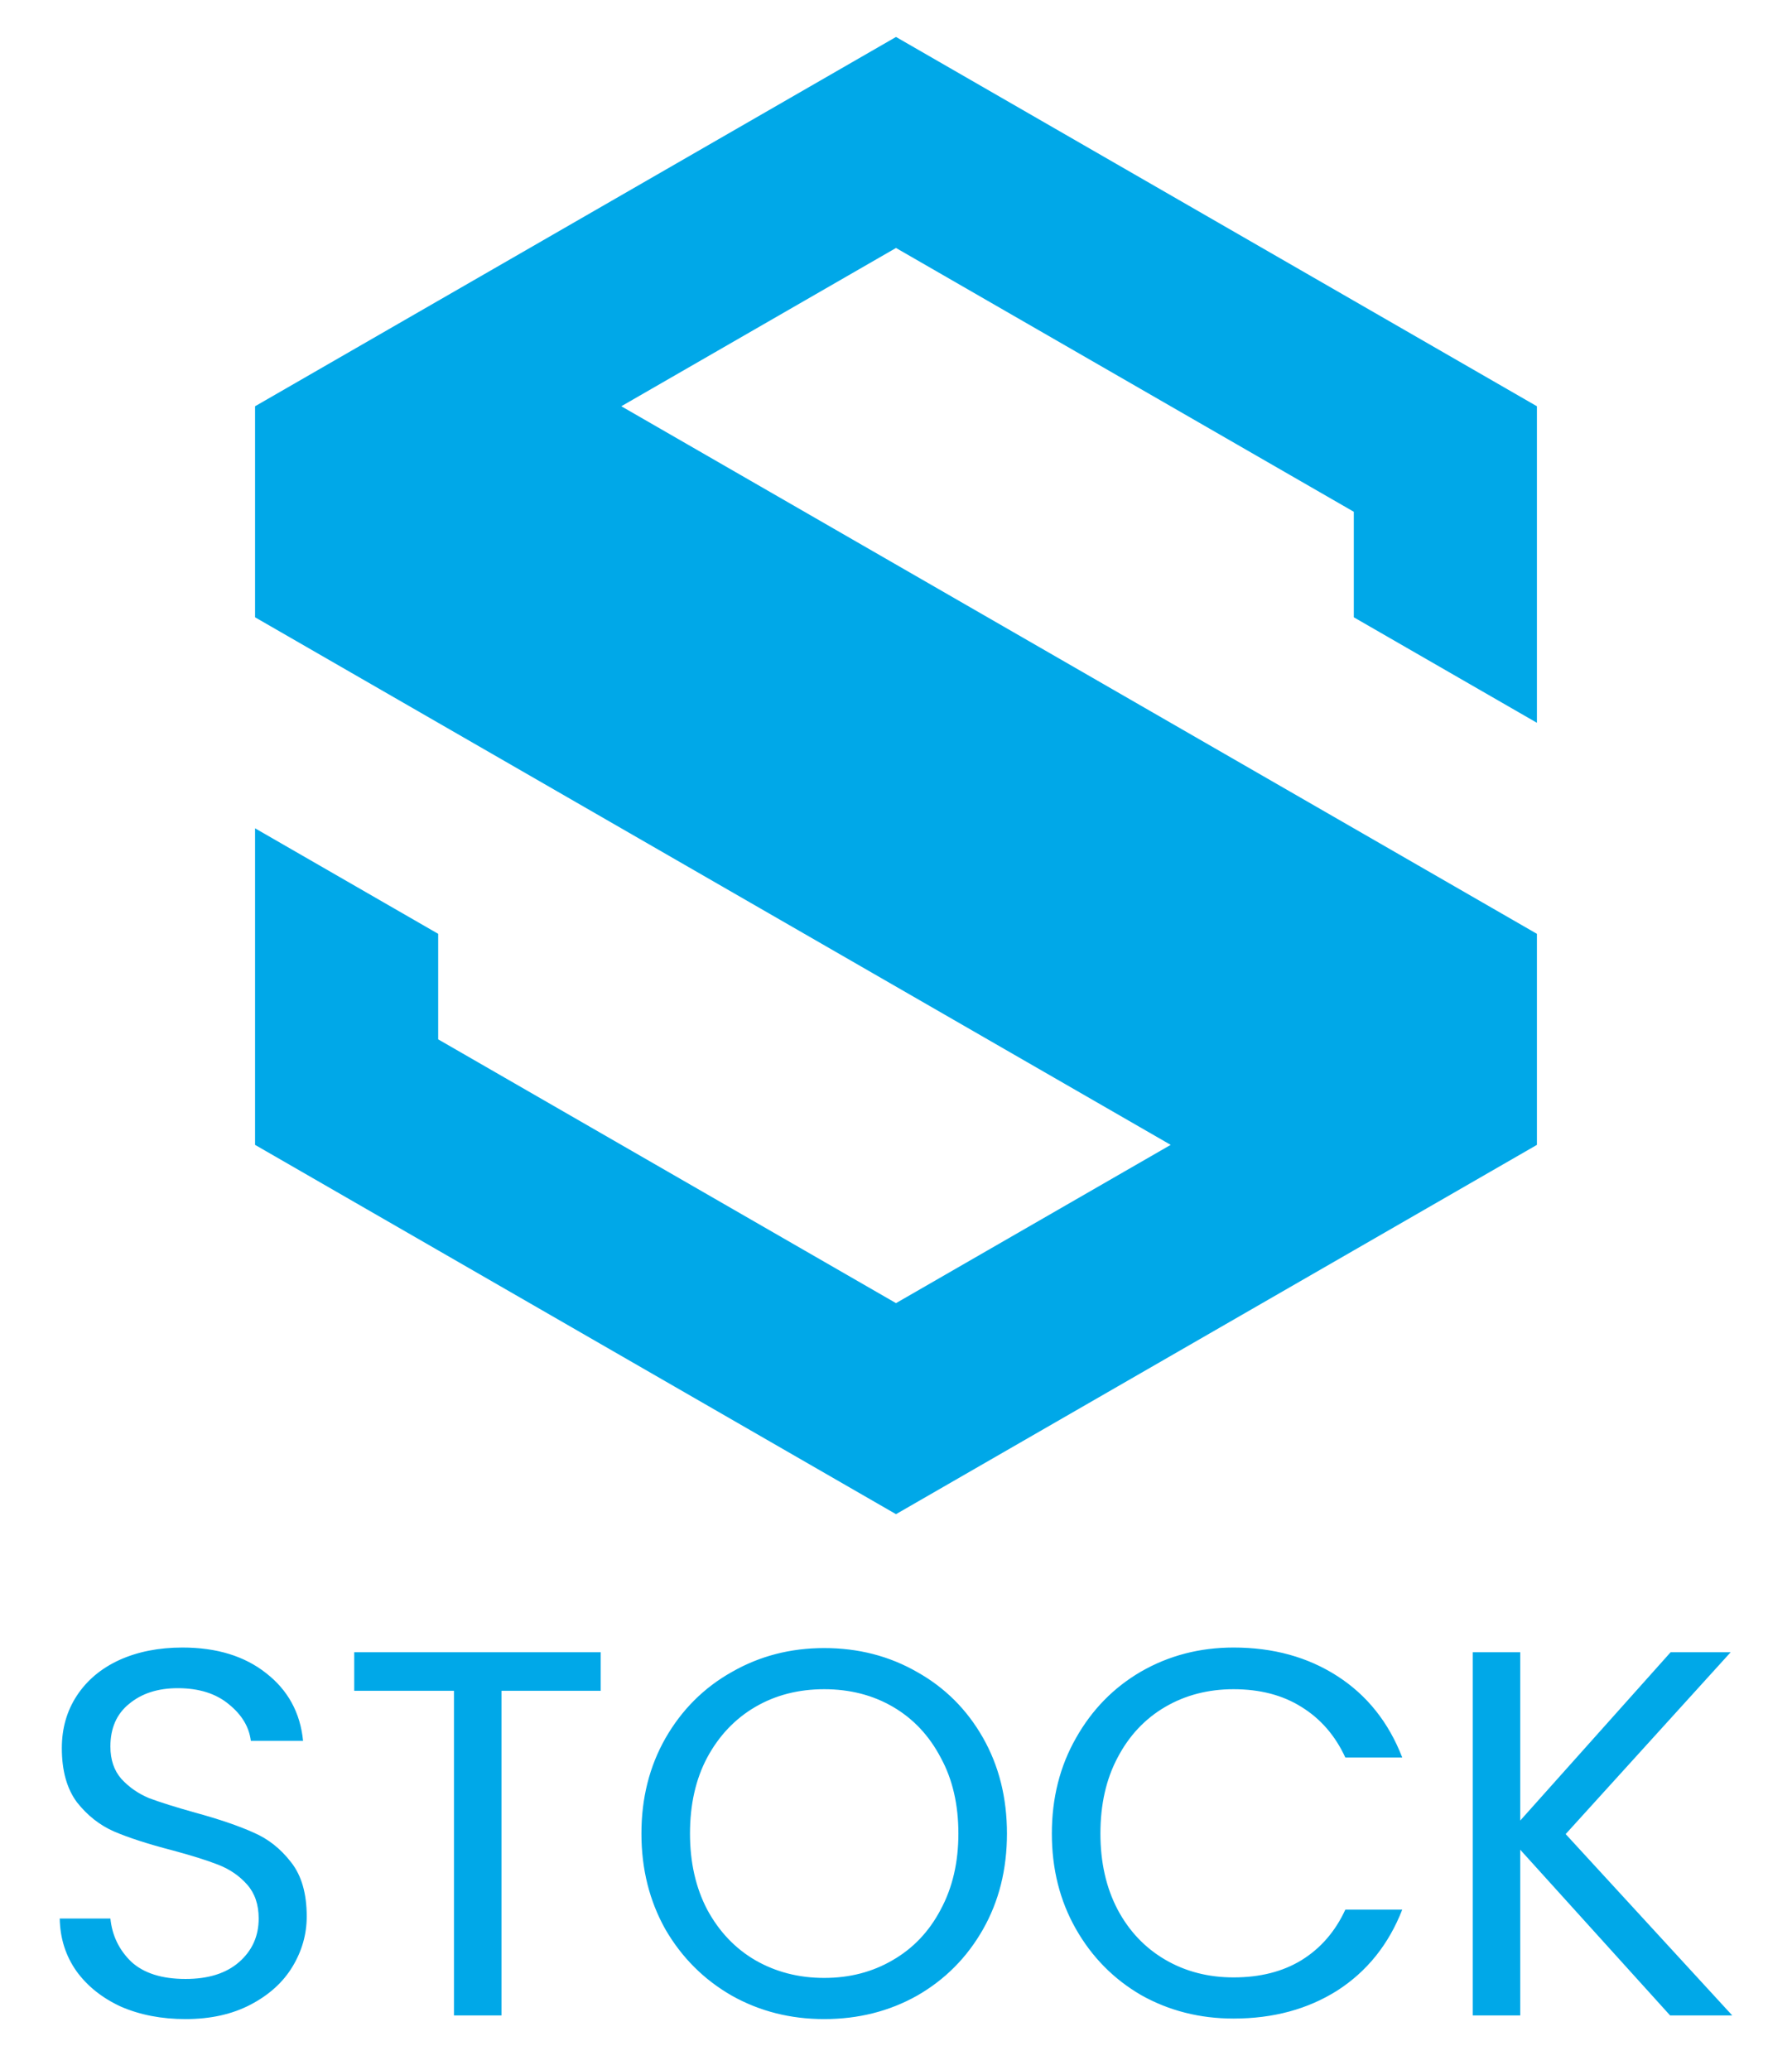 <?xml version="1.0" encoding="UTF-8"?>
<svg xmlns="http://www.w3.org/2000/svg" xmlns:xlink="http://www.w3.org/1999/xlink" width="400px" height="462px" viewBox="0 0 400 461" version="1.1">
<g id="surface1">
<path style=" stroke:none;fill-rule:nonzero;fill:rgb(0%,65.882%,90.98%);fill-opacity:1;" d="M 372.793 449.402 L 339.34 412.41 L 339.34 449.402 L 328.734 449.402 L 328.734 368.32 L 339.34 368.32 L 339.34 405.895 L 372.91 368.32 L 386.312 368.32 L 349.48 408.918 L 386.664 449.402 Z M 234.789 408.801 C 234.789 400.891 236.578 393.797 240.152 387.516 C 243.727 381.156 248.582 376.191 254.723 372.625 C 260.938 369.059 267.816 367.273 275.352 367.273 C 284.211 367.273 291.941 369.406 298.547 373.672 C 305.152 377.938 309.969 383.984 313 391.82 L 300.297 391.82 C 298.043 386.934 294.777 383.172 290.504 380.535 C 286.309 377.898 281.258 376.578 275.352 376.578 C 269.68 376.578 264.59 377.898 260.082 380.535 C 255.578 383.172 252.039 386.934 249.477 391.82 C 246.914 396.625 245.629 402.289 245.629 408.801 C 245.629 415.238 246.914 420.902 249.477 425.785 C 252.039 430.594 255.578 434.316 260.082 436.953 C 264.59 439.59 269.68 440.91 275.352 440.91 C 281.258 440.91 286.309 439.629 290.504 437.07 C 294.777 434.434 298.043 430.672 300.297 425.785 L 313 425.785 C 309.969 433.543 305.152 439.551 298.547 443.816 C 291.941 448.004 284.211 450.098 275.352 450.098 C 267.816 450.098 260.938 448.355 254.723 444.863 C 248.582 441.297 243.727 436.371 240.152 430.09 C 236.578 423.809 234.789 416.715 234.789 408.801 Z M 183.973 450.215 C 176.434 450.215 169.559 448.473 163.34 444.98 C 157.125 441.414 152.191 436.488 148.539 430.207 C 144.965 423.848 143.176 416.715 143.176 408.801 C 143.176 400.891 144.965 393.797 148.539 387.516 C 152.191 381.156 157.125 376.23 163.34 372.742 C 169.559 369.172 176.434 367.391 183.973 367.391 C 191.586 367.391 198.504 369.172 204.719 372.742 C 210.934 376.23 215.832 381.117 219.406 387.398 C 222.98 393.68 224.766 400.816 224.766 408.801 C 224.766 416.789 222.98 423.926 219.406 430.207 C 215.832 436.488 210.934 441.414 204.719 444.98 C 198.504 448.473 191.586 450.215 183.973 450.215 Z M 183.973 441.027 C 189.645 441.027 194.734 439.707 199.242 437.07 C 203.824 434.434 207.398 430.672 209.965 425.785 C 212.605 420.902 213.926 415.238 213.926 408.801 C 213.926 402.289 212.605 396.625 209.965 391.82 C 207.398 386.934 203.863 383.172 199.359 380.535 C 194.852 377.898 189.723 376.578 183.973 376.578 C 178.223 376.578 173.094 377.898 168.586 380.535 C 164.078 383.172 160.504 386.934 157.863 391.82 C 155.301 396.625 154.016 402.289 154.016 408.801 C 154.016 415.238 155.301 420.902 157.863 425.785 C 160.504 430.672 164.078 434.434 168.586 437.07 C 173.172 439.707 178.301 441.027 183.973 441.027 Z M 134.086 368.32 L 134.086 376.93 L 111.941 376.93 L 111.941 449.402 L 101.332 449.402 L 101.332 376.93 L 79.07 376.93 L 79.07 368.32 Z M 41.422 450.215 C 36.062 450.215 31.246 449.285 26.969 447.426 C 22.773 445.484 19.473 442.848 17.062 439.512 C 14.656 436.102 13.41 432.184 13.332 427.766 L 24.641 427.766 C 25.027 431.562 26.582 434.781 29.301 437.418 C 32.098 439.98 36.141 441.258 41.422 441.258 C 46.473 441.258 50.438 440.02 53.312 437.535 C 56.266 434.977 57.742 431.719 57.742 427.766 C 57.742 424.664 56.887 422.141 55.176 420.203 C 53.469 418.266 51.332 416.789 48.766 415.781 C 46.203 414.773 42.746 413.688 38.395 412.523 C 33.031 411.129 28.719 409.734 25.457 408.336 C 22.27 406.941 19.512 404.77 17.18 401.824 C 14.926 398.797 13.801 394.766 13.801 389.727 C 13.801 385.305 14.926 381.387 17.18 377.977 C 19.434 374.562 22.582 371.926 26.621 370.066 C 30.738 368.203 35.441 367.273 40.723 367.273 C 48.34 367.273 54.555 369.172 59.375 372.973 C 64.27 376.773 67.027 381.812 67.648 388.098 L 55.992 388.098 C 55.605 384.992 53.973 382.281 51.098 379.953 C 48.223 377.551 44.414 376.348 39.676 376.348 C 35.246 376.348 31.633 377.512 28.836 379.836 C 26.039 382.086 24.641 385.266 24.641 389.375 C 24.641 392.324 25.457 394.727 27.086 396.59 C 28.797 398.449 30.855 399.883 33.266 400.891 C 35.75 401.824 39.207 402.91 43.637 404.148 C 49 405.621 53.312 407.098 56.574 408.57 C 59.84 409.965 62.637 412.176 64.969 415.199 C 67.301 418.148 68.465 422.18 68.465 427.301 C 68.465 431.254 67.414 434.977 65.316 438.465 C 63.219 441.957 60.113 444.789 55.992 446.957 C 51.875 449.129 47.02 450.215 41.422 450.215 Z M 97.809 66.633 L 56.934 90.188 L 56.934 137.297 L 302.188 278.617 L 343.062 255.066 L 343.062 207.957 Z M 200 7.75 L 56.934 90.188 L 56.934 137.297 L 97.809 160.848 L 97.809 113.742 L 200 54.855 L 302.188 113.742 L 302.188 137.297 L 343.062 160.848 L 343.062 90.188 Z M 56.934 184.402 L 56.934 255.066 L 67.152 260.953 L 200 337.504 L 343.062 255.066 L 343.062 207.957 L 302.188 184.402 L 302.188 231.512 L 200 290.395 L 97.809 231.512 L 97.809 207.957 Z M 56.934 184.402 "/>
</g>
</svg>
